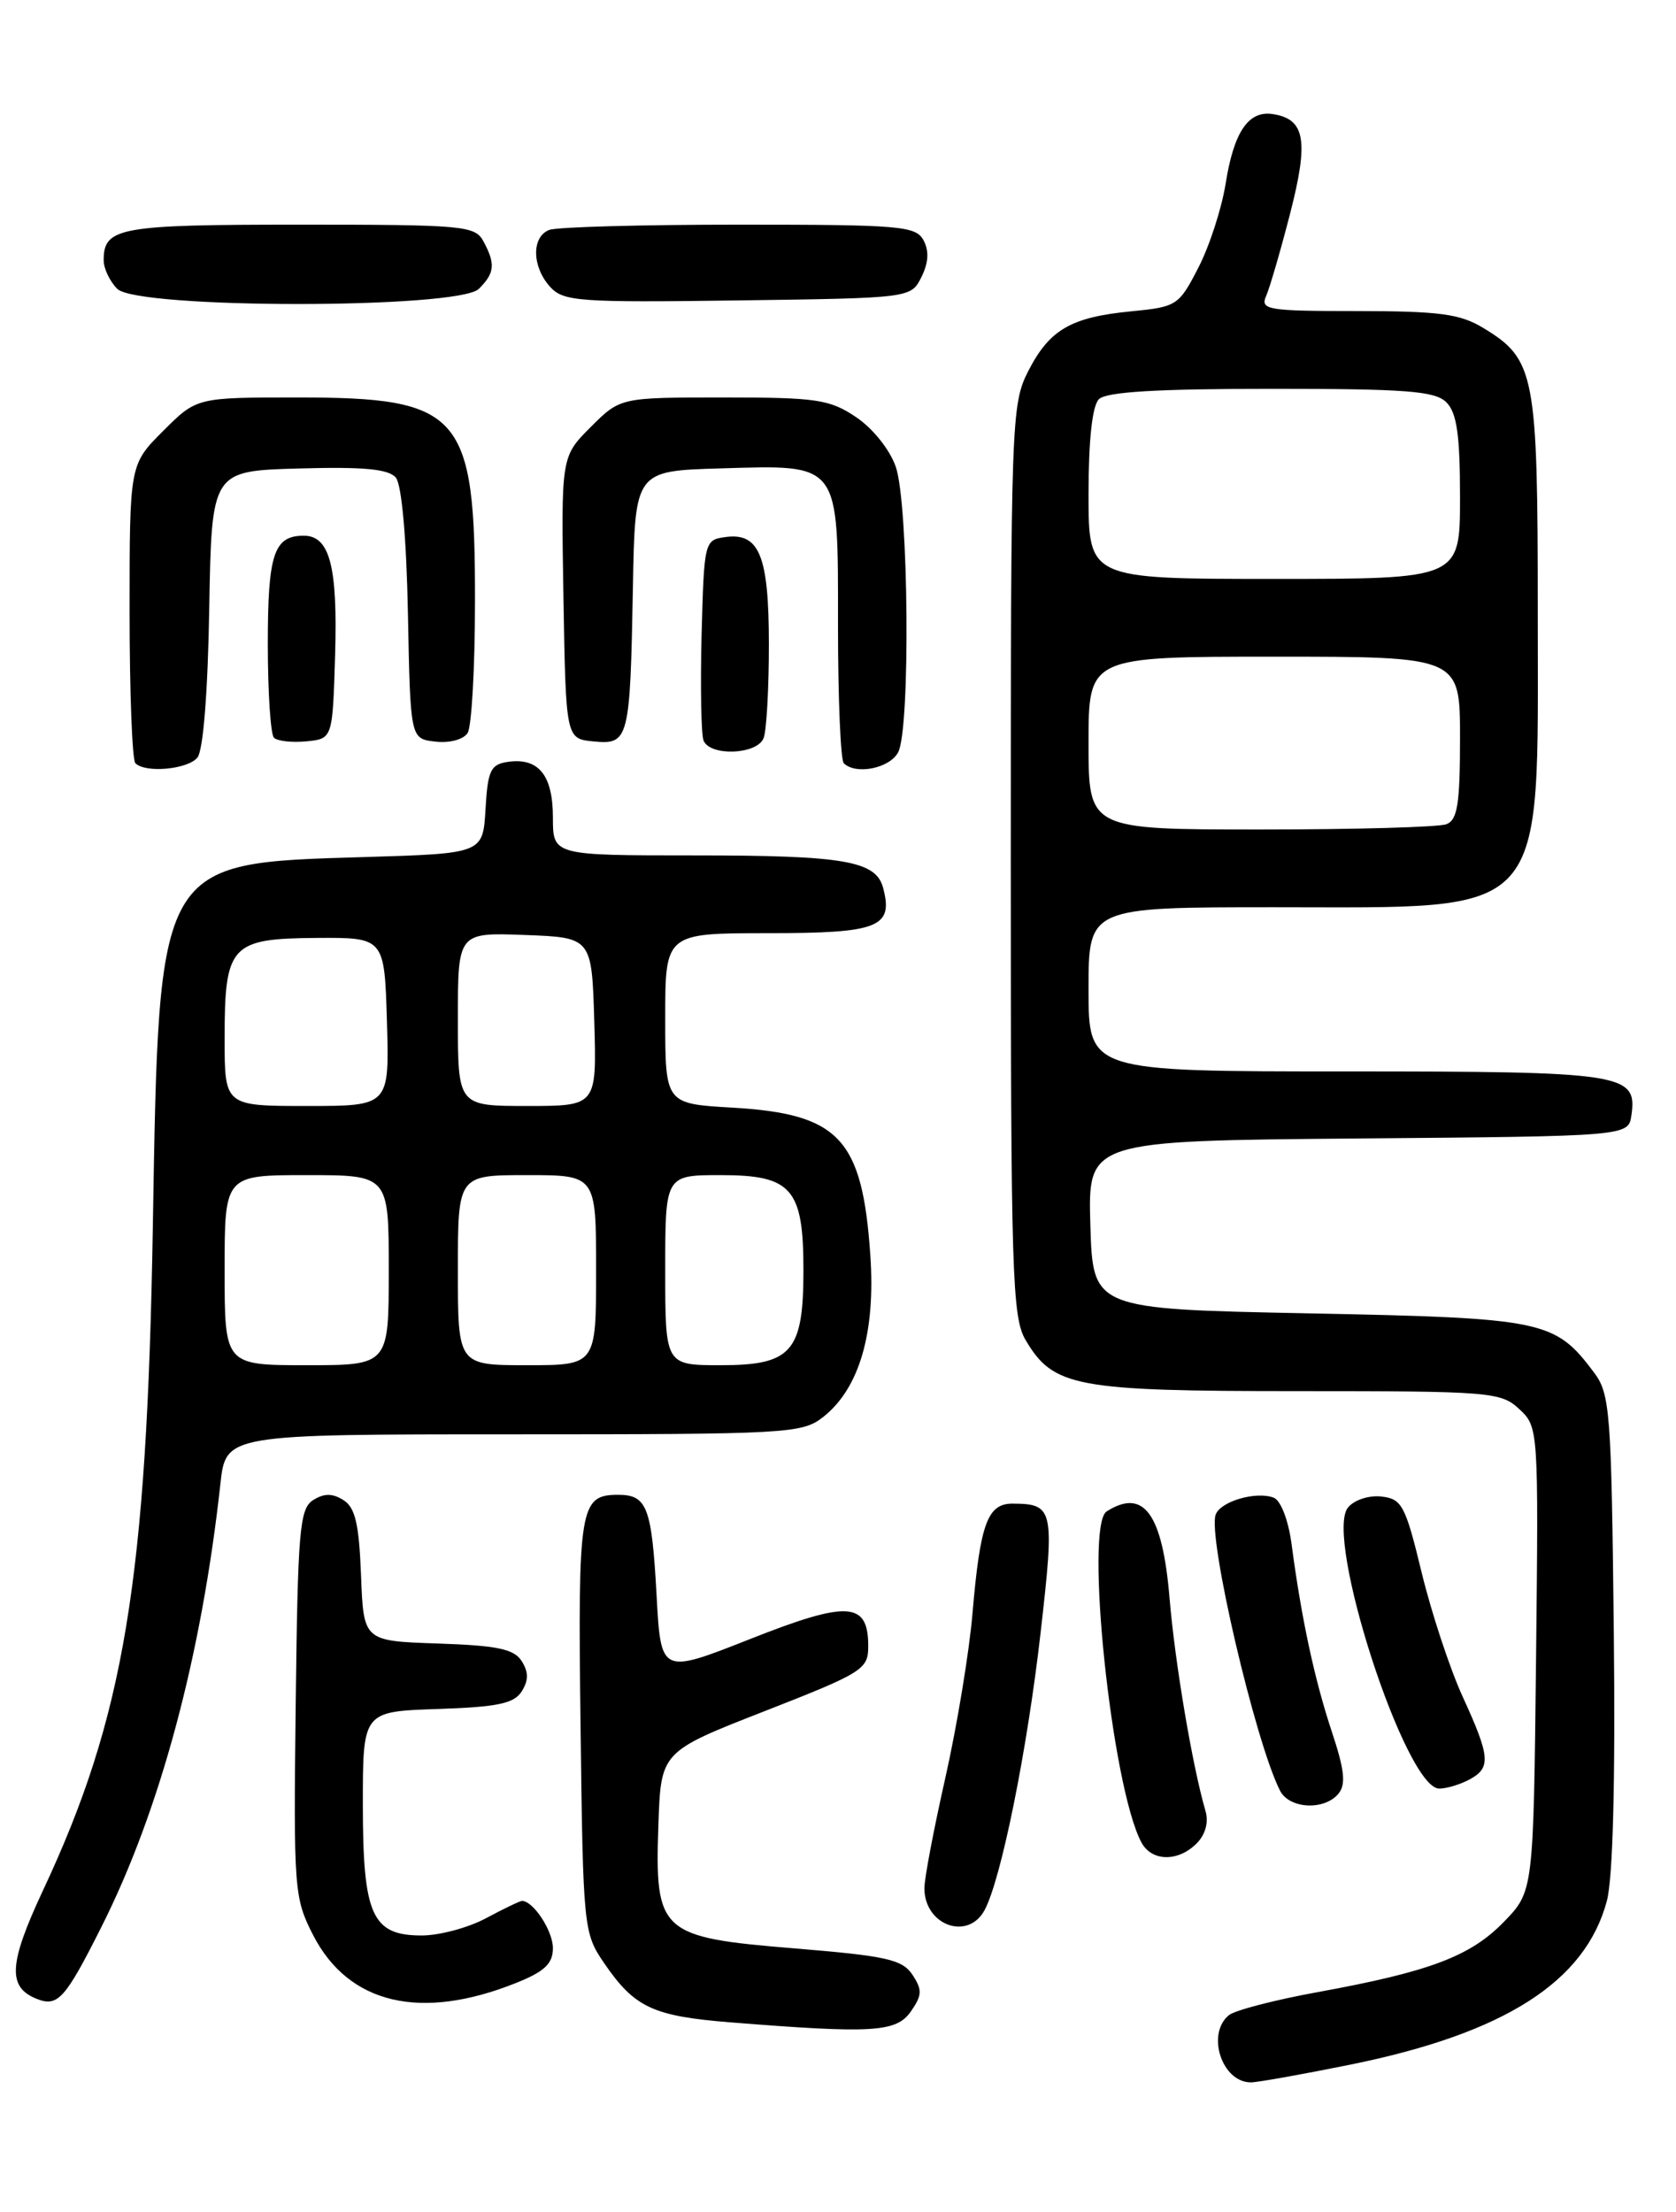 <?xml version="1.0" encoding="UTF-8" standalone="no"?>
<!DOCTYPE svg PUBLIC "-//W3C//DTD SVG 1.1//EN" "http://www.w3.org/Graphics/SVG/1.1/DTD/svg11.dtd" >
<svg xmlns="http://www.w3.org/2000/svg" xmlns:xlink="http://www.w3.org/1999/xlink" version="1.1" viewBox="0 0 194 256">
 <g >
 <path fill="currentColor"
d=" M 156.34 238.94 C 174.15 235.32 183.48 229.37 185.99 220.03 C 186.70 217.40 186.99 206.30 186.80 188.73 C 186.52 163.31 186.37 161.32 184.50 158.83 C 179.97 152.80 178.74 152.54 151.50 152.00 C 126.50 151.50 126.50 151.50 126.21 141.76 C 125.93 132.03 125.93 132.03 157.21 131.76 C 188.50 131.50 188.50 131.50 188.84 129.06 C 189.53 124.24 187.97 124.00 155.81 124.00 C 126.00 124.00 126.00 124.00 126.00 114.50 C 126.00 105.00 126.00 105.00 147.55 105.00 C 179.55 105.00 178.00 106.74 178.00 71.00 C 178.00 43.21 177.70 41.61 171.70 37.96 C 169.02 36.33 166.64 36.01 157.14 36.00 C 146.70 36.00 145.85 35.86 146.56 34.25 C 146.98 33.29 148.24 28.97 149.35 24.65 C 151.51 16.23 151.07 13.77 147.31 13.20 C 144.50 12.78 142.82 15.27 141.87 21.25 C 141.42 24.09 140.01 28.46 138.72 30.96 C 136.46 35.36 136.22 35.52 130.95 36.03 C 123.94 36.71 121.47 38.15 119.00 42.99 C 117.07 46.78 117.00 48.87 117.00 99.56 C 117.00 147.37 117.16 152.46 118.71 155.08 C 121.92 160.52 124.46 161.00 150.21 161.00 C 172.55 161.00 173.73 161.10 175.86 163.08 C 178.08 165.15 178.09 165.33 177.80 192.03 C 177.50 218.89 177.50 218.89 174.08 222.42 C 170.21 226.41 165.50 228.19 152.50 230.56 C 147.55 231.46 142.94 232.66 142.25 233.22 C 139.60 235.39 141.43 241.00 144.79 241.00 C 145.56 241.00 150.76 240.07 156.34 238.94 Z  M 105.43 232.80 C 106.74 230.92 106.77 230.29 105.62 228.55 C 104.45 226.78 102.62 226.37 92.04 225.50 C 76.38 224.22 75.79 223.69 76.21 211.21 C 76.50 202.73 76.50 202.73 88.50 198.04 C 99.88 193.59 100.50 193.20 100.50 190.53 C 100.50 185.35 98.17 185.21 86.83 189.69 C 76.50 193.77 76.50 193.77 76.00 184.63 C 75.44 174.42 74.90 173.00 71.56 173.00 C 67.10 173.00 66.88 174.34 67.20 199.74 C 67.49 223.19 67.55 223.72 69.93 227.20 C 73.45 232.34 75.57 233.33 84.50 234.05 C 101.00 235.37 103.74 235.21 105.43 232.80 Z  M 11.76 222.97 C 18.54 209.49 23.32 191.67 25.51 171.75 C 26.14 166.00 26.14 166.00 59.44 166.00 C 91.28 166.00 92.84 165.91 95.29 163.99 C 99.48 160.69 101.37 154.20 100.74 145.23 C 99.81 131.75 97.14 128.91 84.76 128.19 C 77.00 127.74 77.00 127.74 77.00 117.87 C 77.00 108.00 77.00 108.00 88.95 108.00 C 101.70 108.00 103.42 107.32 102.23 102.78 C 101.41 99.63 97.76 99.00 80.43 99.00 C 64.00 99.00 64.00 99.00 64.00 94.62 C 64.00 89.72 62.35 87.67 58.81 88.17 C 56.79 88.46 56.46 89.14 56.20 93.64 C 55.90 98.78 55.90 98.78 42.20 99.19 C 18.13 99.91 18.41 99.43 17.69 142.00 C 17.00 182.96 14.39 198.71 4.95 218.84 C 1.01 227.27 0.85 229.98 4.24 231.33 C 6.69 232.31 7.54 231.36 11.76 222.97 Z  M 59.75 229.49 C 63.04 228.17 64.00 227.26 64.00 225.46 C 64.00 223.46 61.73 220.00 60.42 220.00 C 60.19 220.00 58.31 220.90 56.26 222.00 C 54.21 223.10 50.86 224.00 48.82 224.00 C 43.05 224.00 42.00 221.67 42.00 208.82 C 42.00 198.08 42.00 198.08 50.64 197.79 C 57.58 197.56 59.51 197.16 60.39 195.75 C 61.19 194.48 61.19 193.52 60.39 192.25 C 59.51 190.85 57.59 190.44 50.69 190.21 C 42.08 189.92 42.08 189.92 41.79 182.32 C 41.56 176.37 41.12 174.47 39.75 173.61 C 38.48 172.81 37.52 172.81 36.25 173.61 C 34.68 174.60 34.47 177.05 34.23 197.11 C 33.97 218.69 34.05 219.66 36.23 223.93 C 40.34 231.95 48.69 233.92 59.75 229.49 Z  M 113.97 221.06 C 115.89 217.47 118.89 202.63 120.44 189.05 C 122.09 174.63 121.97 174.05 117.23 174.02 C 114.31 174.00 113.46 176.30 112.57 186.70 C 112.19 191.22 110.77 199.76 109.44 205.69 C 108.10 211.61 107.00 217.39 107.00 218.53 C 107.00 222.83 112.04 224.65 113.97 221.06 Z  M 138.51 213.35 C 139.53 212.33 139.92 210.90 139.54 209.60 C 138.02 204.39 136.00 192.42 135.38 184.98 C 134.56 175.17 132.40 172.19 128.10 174.92 C 125.51 176.56 128.68 206.80 132.12 213.23 C 133.31 215.45 136.35 215.51 138.51 213.35 Z  M 154.92 207.60 C 155.82 206.51 155.64 204.86 154.14 200.35 C 152.16 194.38 150.63 187.27 149.50 178.69 C 149.13 175.92 148.25 173.65 147.43 173.33 C 145.40 172.56 141.31 173.74 140.72 175.28 C 139.75 177.81 145.31 201.65 148.17 207.25 C 149.25 209.35 153.29 209.56 154.92 207.60 Z  M 170.07 205.96 C 172.61 204.60 172.51 203.36 169.31 196.37 C 167.83 193.14 165.70 186.68 164.56 182.00 C 162.68 174.23 162.28 173.47 159.91 173.20 C 158.47 173.03 156.76 173.59 156.04 174.46 C 153.23 177.83 162.69 207.00 166.59 207.00 C 167.44 207.00 169.00 206.53 170.07 205.96 Z  M 22.85 87.68 C 23.52 86.88 24.06 80.10 24.22 70.43 C 24.50 54.50 24.50 54.50 34.60 54.22 C 42.14 54.01 44.98 54.28 45.82 55.28 C 46.50 56.11 47.05 62.28 47.22 71.07 C 47.50 85.50 47.50 85.50 50.39 85.83 C 52.03 86.02 53.65 85.59 54.13 84.83 C 54.59 84.10 54.98 77.27 54.98 69.65 C 55.01 47.82 53.43 46.00 34.43 46.00 C 22.76 46.00 22.76 46.00 18.88 49.88 C 15.00 53.76 15.00 53.76 15.00 70.72 C 15.00 80.04 15.30 87.97 15.67 88.33 C 16.83 89.50 21.71 89.05 22.85 87.68 Z  M 103.96 87.07 C 105.40 84.39 105.18 58.36 103.69 54.03 C 103.01 52.05 101.04 49.59 99.10 48.28 C 96.03 46.22 94.54 46.00 83.75 46.00 C 71.80 46.00 71.80 46.00 68.37 49.43 C 64.95 52.85 64.95 52.85 65.22 69.18 C 65.50 85.50 65.50 85.50 68.72 85.81 C 72.79 86.20 72.94 85.62 73.26 68.00 C 73.50 54.50 73.50 54.50 83.38 54.21 C 97.35 53.81 97.00 53.33 97.00 72.49 C 97.00 80.84 97.30 87.97 97.67 88.33 C 99.05 89.71 102.97 88.93 103.96 87.07 Z  M 88.39 85.42 C 88.73 84.55 89.00 79.68 89.00 74.61 C 89.00 64.30 87.90 61.60 83.94 62.16 C 81.54 62.49 81.50 62.69 81.21 73.44 C 81.06 79.45 81.16 84.96 81.43 85.69 C 82.15 87.56 87.65 87.35 88.39 85.42 Z  M 38.79 75.75 C 39.09 65.51 38.16 62.00 35.16 62.00 C 31.70 62.00 31.00 64.11 31.00 74.53 C 31.00 80.11 31.32 84.99 31.71 85.38 C 32.11 85.77 33.79 85.96 35.46 85.80 C 38.50 85.50 38.50 85.50 38.79 75.75 Z  M 55.43 33.43 C 57.27 31.59 57.37 30.56 55.96 27.93 C 54.99 26.12 53.68 26.00 34.66 26.00 C 13.76 26.00 12.00 26.32 12.00 30.13 C 12.00 31.08 12.71 32.56 13.57 33.43 C 15.91 35.77 53.09 35.77 55.43 33.43 Z  M 106.66 32.06 C 107.48 30.41 107.56 29.04 106.90 27.81 C 106.01 26.15 104.21 26.00 85.55 26.00 C 74.34 26.00 64.45 26.27 63.58 26.61 C 61.51 27.40 61.56 30.86 63.67 33.19 C 65.21 34.89 66.96 35.02 85.39 34.77 C 105.44 34.50 105.44 34.50 106.66 32.06 Z  M 126.00 86.00 C 126.00 76.00 126.00 76.00 147.50 76.00 C 169.00 76.00 169.00 76.00 169.00 85.39 C 169.00 93.04 168.71 94.90 167.42 95.39 C 166.55 95.73 156.87 96.00 145.92 96.00 C 126.00 96.00 126.00 96.00 126.00 86.00 Z  M 126.00 57.20 C 126.00 50.91 126.43 46.97 127.20 46.20 C 128.05 45.35 133.90 45.00 147.13 45.00 C 162.82 45.00 166.11 45.25 167.43 46.57 C 168.63 47.78 169.00 50.33 169.00 57.57 C 169.00 67.00 169.00 67.00 147.50 67.00 C 126.00 67.00 126.00 67.00 126.00 57.20 Z  M 26.00 147.00 C 26.00 136.00 26.00 136.00 35.50 136.00 C 45.00 136.00 45.00 136.00 45.00 147.00 C 45.00 158.00 45.00 158.00 35.50 158.00 C 26.00 158.00 26.00 158.00 26.00 147.00 Z  M 53.00 147.00 C 53.00 136.00 53.00 136.00 61.00 136.00 C 69.00 136.00 69.00 136.00 69.00 147.00 C 69.00 158.00 69.00 158.00 61.00 158.00 C 53.00 158.00 53.00 158.00 53.00 147.00 Z  M 77.00 147.00 C 77.00 136.00 77.00 136.00 83.44 136.00 C 91.65 136.00 93.00 137.55 93.00 147.00 C 93.00 156.45 91.65 158.00 83.44 158.00 C 77.00 158.00 77.00 158.00 77.00 147.00 Z  M 26.00 120.19 C 26.00 109.38 26.69 108.62 36.63 108.55 C 44.50 108.50 44.50 108.50 44.79 118.25 C 45.07 128.00 45.07 128.00 35.54 128.00 C 26.00 128.00 26.00 128.00 26.00 120.19 Z  M 53.00 117.96 C 53.00 107.92 53.00 107.92 60.75 108.21 C 68.50 108.50 68.50 108.50 68.79 118.25 C 69.07 128.00 69.07 128.00 61.04 128.00 C 53.00 128.00 53.00 128.00 53.00 117.96 Z "/>
</g>
</svg>